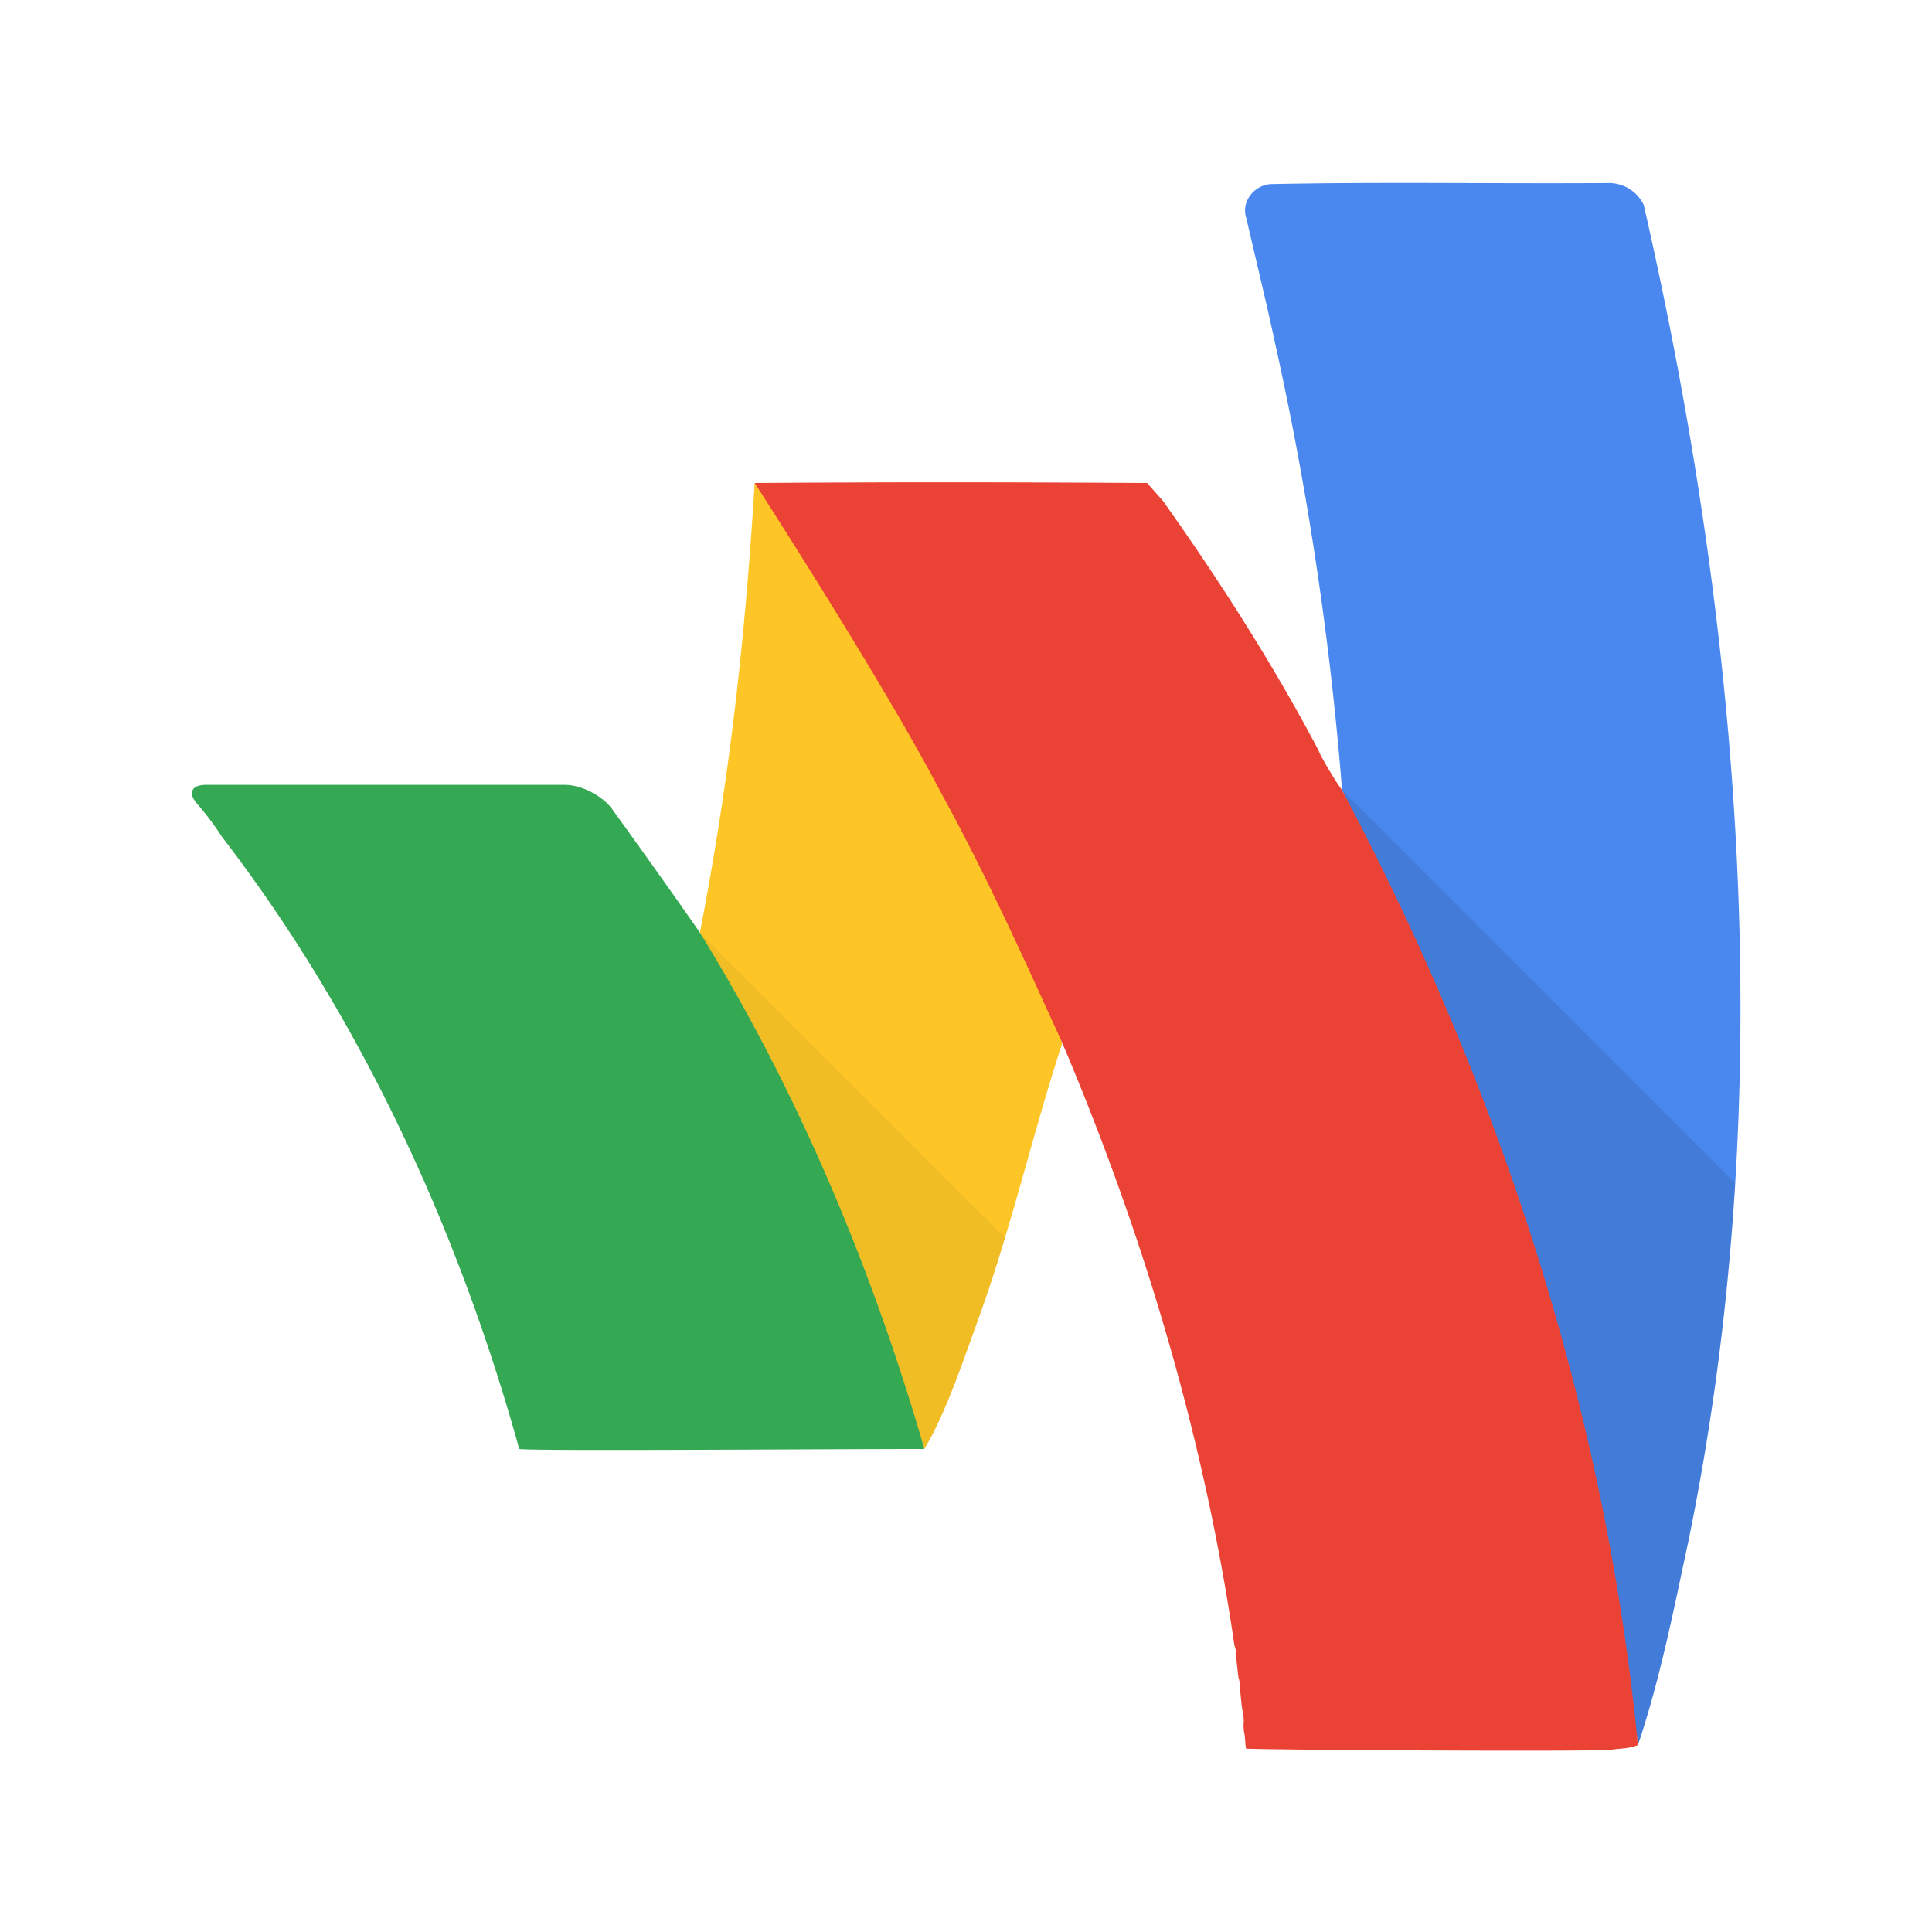<svg viewBox="0 0 32 32" xmlns="http://www.w3.org/2000/svg"><g fill="none" fill-rule="evenodd"><path d="M26.637 3.032a.64.64 0 0 1 .589.363c1.65 7.227 2.237 14.81.743 22.113-.244 1.138-.472 2.306-.84 3.396-.293-3.022-4.9-6.904-4.9-6.904s1.18-6.687 0-8.913a53.502 53.502 0 0 0-1.108-7.395c-.148-.696-.32-1.387-.478-2.08-.094-.28.145-.56.425-.563 1.855-.038 3.713-.004 5.57-.017z" fill="#4A88F0"/><path d="M22.23 13.087c1.429 2.696-.089 4.982.77 7.913.859 2.93 3.887 5.412 4.128 7.904.37-1.09.597-2.258.84-3.396a42.4 42.4 0 0 0 .772-5.91l-6.51-6.51z" fill-opacity=".1" fill="#000"/><path d="M17.595 11s-.639 4.87 0 6.275c-.472 1.437-.82 2.961-1.331 4.406-.304.833-.583 1.7-.954 2.319-.472-1.636-4.31-4-4.31-4s1.314-3.384.593-4.552c.432-2.236.728-4.505.907-7.448 1.569 1.752 5.095 3 5.095 3z" fill="#FDC626"/><path d="M19 8l.262.296c.937 1.32 1.82 2.698 2.579 4.136.009.052.265.492.388.655 2.6 4.903 4.364 10.282 4.9 15.817-.157.066-.315.052-.47.082-.803.026-5.508-.001-6.022-.023-.014-.097-.011-.177-.03-.268a.738.738 0 0 1-.01-.129.64.64 0 0 0-.016-.22l-.016-.107-.019-.188-.015-.108a.333.333 0 0 0-.018-.156l-.013-.106-.02-.188a12.05 12.05 0 0 0-.015-.107.217.217 0 0 0-.018-.126c-.498-3.437-1.498-6.79-2.852-9.985-.639-1.405-1.275-2.813-2.02-4.165C14.624 11.288 12.5 8 12.5 8c2.655-.018 4.346-.012 6.5 0z" fill="#EA4335"/><path d="M11.602 15.463c.782 1.268 0 4.268 0 4.268S14.87 22.476 15.31 24c.371-.62.65-1.486.954-2.319.137-.388.263-.783.383-1.18l-5.045-5.038z" fill-opacity=".05" fill="#000"/><path d="M9.358 13c.272 0 .624.182.783.404 0 0 .889 1.23 1.452 2.044 1.667 2.7 2.885 5.669 3.717 8.552-1.31-.002-6.7.038-6.71-.002-1.012-3.64-2.622-7.142-4.929-10.145a4.525 4.525 0 0 0-.414-.548c-.142-.168-.088-.305.151-.305h5.95z" fill="#34A853"/></g></svg>